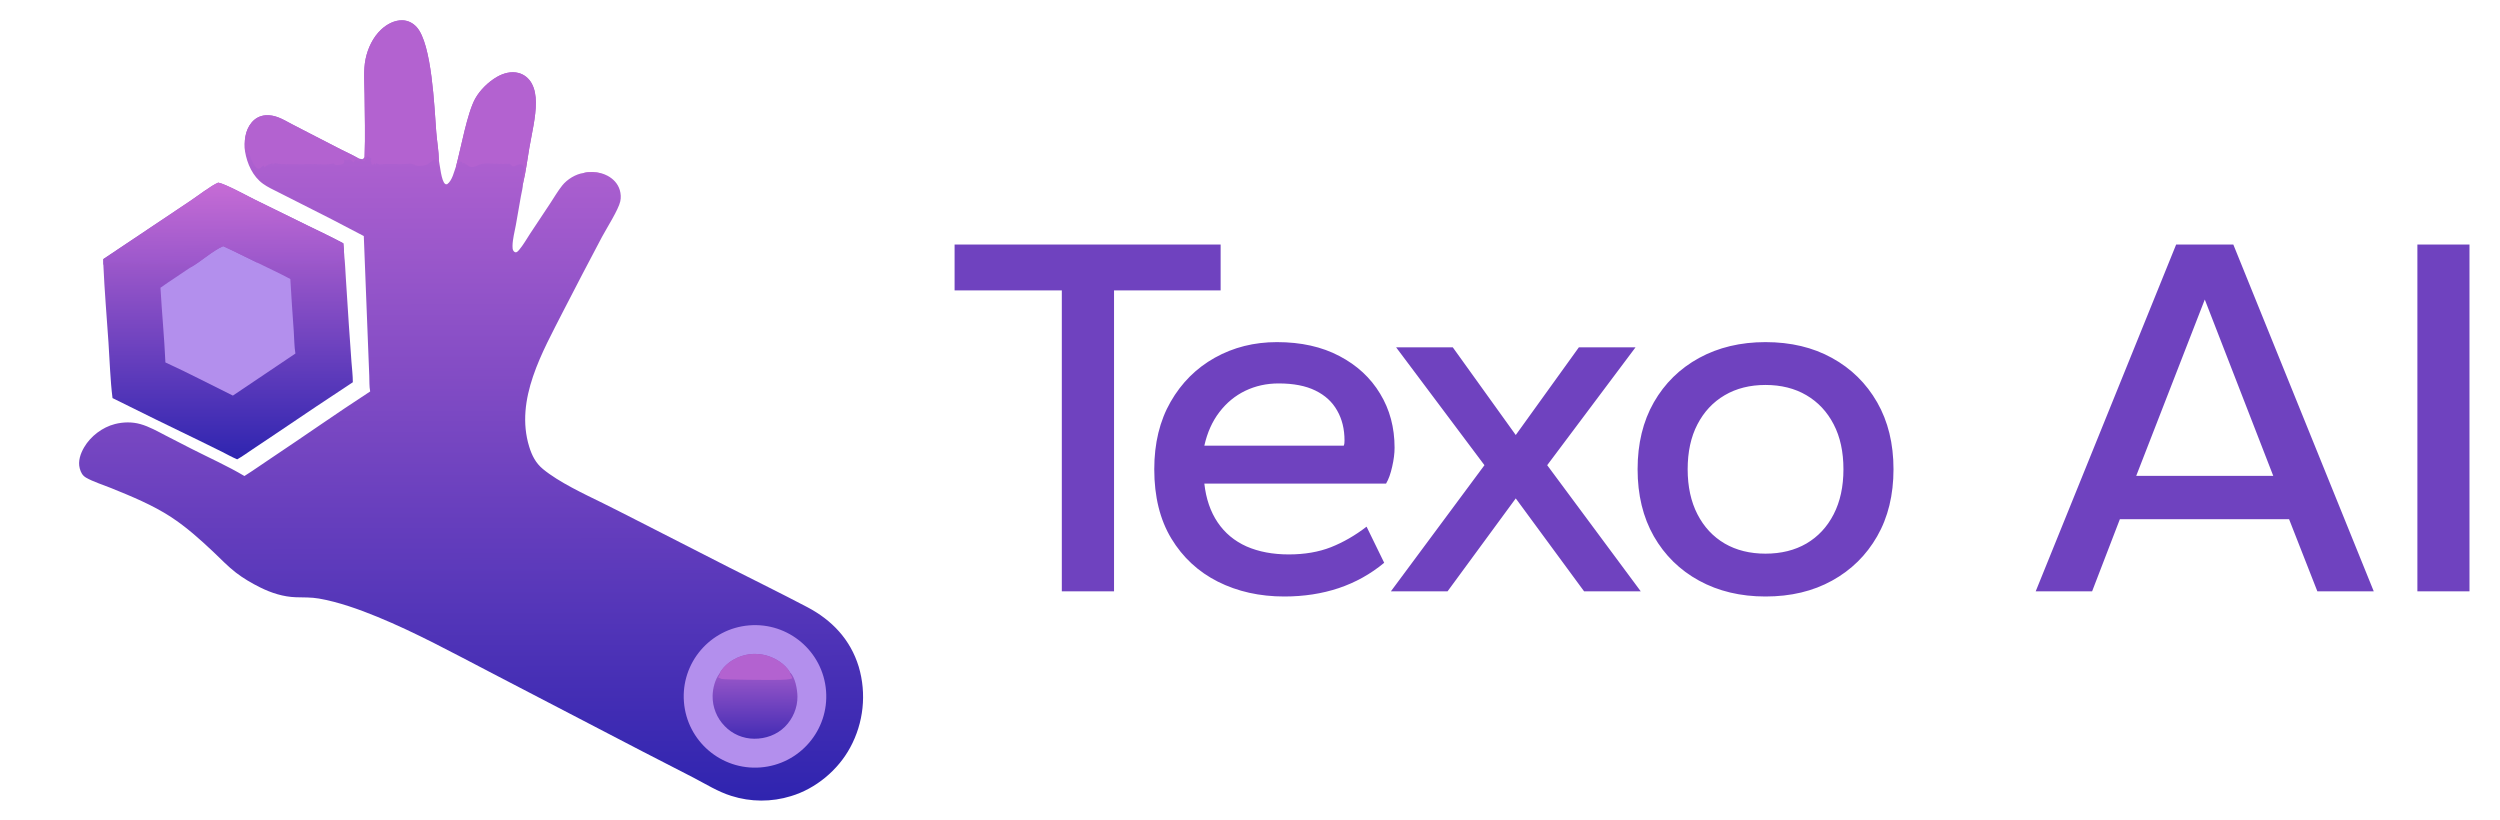 <?xml version="1.0" encoding="utf-8" ?>
<svg xmlns="http://www.w3.org/2000/svg" xmlns:xlink="http://www.w3.org/1999/xlink" width="1931" height="633">
	<defs>
		<linearGradient id="gradient_0" gradientUnits="userSpaceOnUse" x1="363.884" y1="617.791" x2="363.321" y2="115.44">
			<stop offset="0" stop-color="#2F24AF"/>
			<stop offset="1" stop-color="#AF61D0"/>
		</linearGradient>
	</defs>
	<path fill="url(#gradient_0)" transform="translate(0 0)" d="M281.6 121.179C282.22 105.156 281.734 88.989 281.584 72.95C281.501 64.108 280.575 54.361 282.358 45.664C284.102 37.16 288.118 28.662 294.543 22.703C298.912 18.649 304.844 15.476 310.944 15.689C315.208 15.838 318.908 17.758 321.757 20.849C333.635 33.738 335.487 83.196 336.97 102.012C337.537 109.213 338.922 116.92 339.019 124.07C339.814 127.745 340.91 139.937 343.795 142.014C344.444 142.482 344.66 142.365 345.407 142.261C349.342 139.465 350.738 132.479 352.321 128.178C356.029 114.531 360.905 87.061 367.132 76.039C370.84 69.475 377.258 63.217 383.769 59.448C388.769 56.553 394.791 54.859 400.522 56.37C404.86 57.514 408.407 60.402 410.595 64.294C413.135 68.812 413.883 74.115 413.912 79.227C413.975 90.072 410.715 103.507 408.844 114.339C407.282 123.387 406.143 132.81 403.985 141.724C403.886 144.901 402.903 148.449 402.34 151.606L398.441 173.836C397.487 179.019 395.924 184.787 395.866 190.039C395.851 191.342 395.871 192.89 396.728 193.965C397.28 194.656 397.654 194.803 398.502 194.941C399.581 194.582 400.143 194.005 400.872 193.144C404.133 189.295 406.769 184.586 409.536 180.365L424.924 157.159C427.943 152.579 430.801 147.655 434.193 143.356C437.998 138.536 444.781 134.332 450.931 133.578C455.477 132.498 459.914 132.89 464.452 133.821C466.104 134.316 467.785 134.955 469.305 135.772C473.753 138.164 477.283 141.903 478.729 146.806C479.554 149.604 479.732 152.678 479.102 155.532C477.667 162.028 468.623 176.193 464.986 182.978C454.92 201.958 444.976 221.002 435.156 240.11C419.158 271.636 397.527 308.45 408.743 345.003C410.846 351.855 413.79 357.693 419.388 362.31C431.712 372.473 451.251 381.574 465.808 388.709C474.053 392.751 482.215 397.003 490.418 401.135L562.663 438.019C582.968 448.327 603.466 458.38 623.612 468.982C642.68 479.017 656.874 494.029 663.268 514.922C669.463 535.821 667.081 558.326 656.65 577.467C647.178 594.959 630.018 609.219 610.948 614.926C595.923 619.585 579.829 619.52 564.843 614.739C554.691 611.601 544.932 605.487 535.521 600.596L495.805 580.171L378.284 519.046C349.657 504.177 321.268 488.665 291.406 476.407C277.285 470.611 261.358 464.926 246.296 462.309C240.316 461.27 234.55 461.506 228.538 461.312C218.868 460.999 209.559 458.003 200.952 453.722C194.397 450.462 188.008 446.754 182.202 442.279C176.043 437.533 170.688 431.871 165.053 426.536C154.761 416.792 143.963 407.108 132.081 399.337C117.909 390.068 101.45 383.332 85.789 376.971C79.91 374.583 71.865 372.056 66.503 368.956C63.678 367.323 62.422 364.868 61.603 361.818C60.093 356.189 62.183 350.272 65.029 345.422C70.043 336.879 79.144 329.984 88.762 327.533C95.128 325.911 101.943 325.782 108.299 327.535C115.23 329.446 121.794 333.224 128.157 336.51L147.904 346.646C161.471 353.555 175.715 359.908 188.792 367.676C195.593 363.407 202.15 358.735 208.836 354.286C234.619 337.134 259.957 319.227 285.92 302.364C285.17 298.54 285.385 294.227 285.225 290.322L284.266 266.154L280.997 182.323C264.565 173.619 248.03 165.11 231.396 156.8L214.908 148.457C210.976 146.459 206.808 144.559 203.215 141.988C195.204 136.258 190.875 126.475 189.272 117C188.49 109.242 189.144 100.893 194.34 94.657C197.066 91.385 200.731 89.414 205 89.053C208.444 88.762 211.809 89.462 215.017 90.689C218.548 92.039 221.92 94.044 225.264 95.806C230.092 98.348 234.939 100.854 239.804 103.324L262.961 115.239C267.569 117.578 272.412 119.733 276.88 122.312C277.895 122.621 278.806 122.861 279.865 122.95C280.895 122.465 281.002 122.118 281.6 121.179Z"/>
	<path fill="#B362D0" transform="translate(0 0)" d="M281.6 121.179C282.22 105.156 281.734 88.989 281.584 72.95C281.501 64.108 280.575 54.361 282.358 45.664C284.102 37.16 288.118 28.662 294.543 22.703C298.912 18.649 304.844 15.476 310.944 15.689C315.208 15.838 318.908 17.758 321.757 20.849C333.635 33.738 335.487 83.196 336.97 102.012C337.537 109.213 338.922 116.92 339.019 124.07C338.958 124.12 338.886 124.159 338.835 124.219C338.234 124.932 338.611 127.213 338.8 128.134L339 127.431L338.482 127.762L338.96 127.651L338.468 127.721C338.081 126.205 337.953 124.381 336.848 123.275C336.328 123.267 336.572 123.298 335.975 123.148C334.86 122.868 331.152 126.708 329.55 127.252C327.355 127.996 323.464 128.551 321.28 127.755C319.908 127.255 318.765 126.526 317.243 126.49C315.272 126.443 313.282 126.741 311.304 126.751C306.801 126.774 302.288 126.556 297.787 126.649C296.287 126.68 293.795 127.292 292.462 126.882C292.357 126.85 292.26 126.798 292.164 126.747C291.604 126.455 291.15 126.269 290.557 126.057L290.187 127.155L289.995 127.104L289.481 126.109C289.003 126.548 288.532 126.995 288.067 127.448L287.765 127.36L287.522 126.568L287.034 126.852C286.549 126.201 287.118 125.479 286.241 124.265C286.377 123.773 286.479 123.446 286.787 123.027C286.863 122.924 286.947 122.828 287.027 122.729C286.455 122.032 286.351 122.03 285.474 121.778L285.8 121.56L285.36 121.736C284.947 121.01 284.59 120.659 283.92 120.163C282.866 120.927 282.404 122.886 281.75 124.059C280.986 124.475 280.924 124.361 280.06 124.167L280.03 123.802C280.597 123.459 281.131 123.173 281.532 122.628C281.863 122.177 281.655 121.706 281.6 121.179Z"/>
	<path fill="#B362D0" transform="translate(0 0)" d="M352.321 128.178C356.029 114.531 360.905 87.061 367.132 76.039C370.84 69.475 377.258 63.217 383.769 59.448C388.769 56.553 394.791 54.859 400.522 56.37C404.86 57.514 408.407 60.402 410.595 64.294C413.135 68.812 413.883 74.115 413.912 79.227C413.975 90.072 410.715 103.507 408.844 114.339C407.282 123.387 406.143 132.81 403.985 141.724C403.957 141.712 403.928 141.705 403.903 141.688C401.592 140.082 405.698 132.018 404.547 128.646C404.297 127.915 403.767 127.388 403.062 127.104C401.298 126.394 399.995 127.305 398.392 127.968C397.418 128.37 396.593 128.674 395.575 128.259C394.923 127.501 394.409 126.929 393.525 126.448C386.564 127.113 379.689 125.975 373.206 126.413C369.964 126.633 367.481 129.342 363.893 128.991C361.656 128.772 359.941 126.082 357.824 125.916L357.072 126.634C357.083 126.416 357.105 126.194 357.056 125.978C356.869 125.146 356.697 125.043 356.015 124.638C355.086 124.938 355.011 125.112 354.389 125.884C354.163 127.679 353.264 129.126 352.469 130.723C352.566 129.91 352.506 129.268 352.372 128.471L352.321 128.178Z"/>
	<path fill="#B362D0" transform="translate(0 0)" d="M189.272 117C188.49 109.242 189.144 100.893 194.34 94.657C197.066 91.385 200.731 89.414 205 89.053C208.444 88.762 211.809 89.462 215.017 90.689C218.548 92.039 221.92 94.044 225.264 95.806C230.092 98.348 234.939 100.854 239.804 103.324L262.961 115.239C267.569 117.578 272.412 119.733 276.88 122.312C277.233 122.817 277.574 123.235 277.76 123.829L277.521 124.17C276.459 123.853 275.517 123.63 274.412 123.544C273.576 124.108 273.66 124.473 273.417 125.426C272.137 125.098 271.704 123.604 270.601 123.373C268.806 122.998 269.14 124.484 265.977 123.238C265.294 124.072 266.126 124.747 265.818 125.833C264.497 127.2 261.56 127.577 259.709 127.441C258.734 127.37 258.414 126.959 257.879 126.219C257.469 126.312 257.052 126.391 256.645 126.493C253.107 127.381 246.075 126.727 242.185 126.733C233.752 126.747 225.178 127.078 216.759 126.72C214.929 126.642 212.818 125.616 211.12 126.425L211.17 127.241L210.688 127.271L210.635 126.286C209.588 126.275 207.14 127.011 206.381 127.801C206.288 127.898 206.223 128.017 206.144 128.126L205.636 127.568C205.28 128.272 205.009 128.757 204.443 129.324C204.095 128.672 204.208 128.92 203.936 128.279L203.757 127.849C202.556 128.062 201.673 129.7 200.444 130.258C199.823 130.261 199.288 130.366 198.73 130.059C196.625 128.901 193.884 123.292 193.359 121.002C193.146 120.07 192.724 119.545 192.104 118.836L191.746 118.819L191.322 119.596C191.187 118.743 191.501 118.271 191.887 117.545L192.049 117.246C191.76 116.383 191.575 116.313 190.846 115.743C190.011 116.037 189.791 116.326 189.272 117Z"/>
	<path fill="#B362D0" transform="translate(0 0)" d="M450.931 133.578C455.477 132.498 459.914 132.89 464.452 133.821C460.168 134.886 455.346 133.736 450.931 133.578Z"/>
	<path fill="#B38FED" transform="translate(0 0)" d="M578.61 483.039C608.995 480.521 635.641 503.169 638.043 533.555C640.446 563.941 617.69 590.493 587.287 592.779C557.048 595.052 530.664 572.451 528.274 542.23C525.885 512.008 548.39 485.544 578.61 483.039Z"/>
	<defs>
		<linearGradient id="gradient_1" gradientUnits="userSpaceOnUse" x1="582.797" y1="569.744" x2="582.936" y2="523.426">
			<stop offset="0" stop-color="#452DB5"/>
			<stop offset="1" stop-color="#9454C7"/>
		</linearGradient>
	</defs>
	<path fill="url(#gradient_1)" transform="translate(0 0)" d="M555.659 520.43C557.909 516.018 562.014 512.157 566.267 509.692C573.881 505.18 582.988 503.912 591.545 506.172C598.828 508.143 606.405 512.768 610.256 519.427C614.323 523.345 615.873 532.578 615.943 537.967C616.056 546.641 612.395 555.221 606.271 561.333C600.043 567.549 591.325 570.668 582.596 570.597C573.968 570.569 565.72 567.042 559.74 560.823C553.632 554.579 550.275 546.152 550.419 537.42C550.535 531.824 552.214 524.958 555.659 520.43Z"/>
	<path fill="#B362D0" transform="translate(0 0)" d="M555.659 520.43C557.909 516.018 562.014 512.157 566.267 509.692C573.881 505.18 582.988 503.912 591.545 506.172C598.828 508.143 606.405 512.768 610.256 519.427C610.244 519.533 610.218 519.638 610.222 519.745C610.275 521.309 612.014 522.389 611.804 523.986C609.297 525.031 604.893 525.029 602.171 525.136C597.263 525.33 558.874 525.073 557.212 524.377C556.328 524.006 555.464 523.581 554.603 523.158C555.029 522.493 556.075 521.221 556.08 520.485L555.659 520.43Z"/>
	<defs>
		<linearGradient id="gradient_2" gradientUnits="userSpaceOnUse" x1="176.168" y1="353.583" x2="176.116" y2="201.05">
			<stop offset="0" stop-color="#2F25B0"/>
			<stop offset="1" stop-color="#9D58CA"/>
		</linearGradient>
	</defs>
	<path fill="url(#gradient_2)" transform="translate(0 0)" d="M79.796 200.127L146.71 155.359C152.136 151.777 163.174 143.263 168.566 141.05C174.245 142.08 190.958 151.359 197.158 154.374L237.151 173.988C246.524 178.577 256.01 183.013 265.205 187.951C265.505 190.899 265.737 193.809 265.812 196.775C266.553 202.722 266.726 208.81 267.123 214.792L269.44 250.723L271.458 279.379C271.846 284.619 272.532 289.999 272.53 295.249C253.36 307.86 234.28 320.609 215.293 333.495L194.697 347.297C190.925 349.813 187.155 352.586 183.199 354.79C179.142 353.077 175.271 350.894 171.345 348.9C165.775 346.114 160.188 343.364 154.582 340.651C131.955 329.736 109.397 318.679 86.91 307.478C85.138 293.39 84.77 279.008 83.807 264.832C82.444 244.744 80.719 224.603 79.831 204.489L79.796 200.127Z"/>
	<path fill="#B38FED" transform="translate(0 0)" d="M147.055 206.609C155.282 202.027 164.103 193.686 172.383 190.144C181.198 194.167 189.815 198.607 198.552 202.796C207.107 207.02 215.854 210.997 224.255 215.511C225.039 229.063 225.928 242.608 226.921 256.145C227.319 261.69 227.261 267.599 228.178 273.067L179.885 305.557C162.698 297.119 145.089 287.854 127.761 279.941C126.914 260.699 125.02 241.49 123.951 222.256C131.511 216.842 139.414 211.908 147.055 206.609Z"/>
	<defs>
		<linearGradient id="gradient_3" gradientUnits="userSpaceOnUse" x1="172.819" y1="205.478" x2="172.491" y2="141.622">
			<stop offset="0" stop-color="#9A57CB"/>
			<stop offset="1" stop-color="#C66CD5"/>
		</linearGradient>
	</defs>
	<path fill="url(#gradient_3)" transform="translate(0 0)" d="M79.796 200.127L146.71 155.359C152.136 151.777 163.174 143.263 168.566 141.05C174.245 142.08 190.958 151.359 197.158 154.374L237.151 173.988C246.524 178.577 256.01 183.013 265.205 187.951C265.505 190.899 265.737 193.809 265.812 196.775C265.683 198.316 265.863 201.851 264.948 202.928C265.094 203.087 265.018 203.074 265.122 203.08L264.96 201.481C264.326 201.247 263.554 201.353 262.931 201.604C262.398 201.819 261.905 202.274 261.453 202.62C260.411 203.417 259.531 203.759 258.218 203.887C255.208 204.181 252.027 203.481 248.988 203.474L227.444 203.632C223.563 203.643 219.586 203.868 215.734 203.34C213.202 202.993 200.939 200.451 199.351 201.661C198.904 202.002 198.78 202.302 198.552 202.796C189.815 198.607 181.198 194.167 172.383 190.144C164.103 193.686 155.282 202.027 147.055 206.609L146.911 204.926C146.321 204.213 146.082 204.097 145.175 203.932C141.541 203.273 137.652 203.851 133.978 203.825L109.654 203.649C101.271 203.629 93.054 202.669 84.641 203.191C82.914 203.298 81.275 203.448 79.831 204.489L79.796 200.127Z"/>
	<path fill="#6F42BF" transform="translate(0 0)" d="M820.147 456.724L820.147 224.308L737.324 224.308L737.324 188.869L942.816 188.869L942.816 224.308L860.482 224.308L860.482 456.724L820.147 456.724ZM992 460.738Q963.511 460.738 940.7 449.284Q917.987 437.829 904.77 415.997Q891.554 394.166 891.554 362.446Q891.554 332.391 904.183 310.363Q916.812 288.335 938.35 276.294Q959.888 264.252 986.321 264.252Q1014.22 264.252 1034.59 275.021Q1054.95 285.692 1066.01 304.097Q1077.17 322.405 1077.17 345.803Q1077.17 352.46 1075.31 360.488Q1073.55 368.516 1070.61 373.509L930.225 373.509Q932.183 391.131 940.504 403.466Q948.826 415.802 962.825 422.067Q976.923 428.235 995.426 428.235Q1013.83 428.235 1028.03 422.655Q1042.32 416.976 1055.54 406.795L1069.15 434.696Q1053.48 447.717 1034 454.276Q1014.61 460.738 992 460.738ZM930.225 344.236L1037.92 344.236Q1038.31 343.257 1038.4 342.376Q1038.5 341.397 1038.5 340.223Q1038.5 327.006 1032.82 317.118Q1027.24 307.132 1015.98 301.65Q1004.82 296.167 987.594 296.167Q973.692 296.167 961.846 301.846Q950.098 307.524 941.875 318.293Q933.651 328.964 930.225 344.236ZM1074.34 456.724L1146.59 359.313L1078.35 268.266L1122.12 268.266L1170.77 336.013L1219.53 268.266L1263.29 268.266L1195.05 359.313L1267.3 456.724L1223.54 456.724L1170.77 384.963L1118.1 456.724L1074.34 456.724ZM1363.67 460.738Q1334.78 460.738 1312.37 448.5Q1290.04 436.263 1277.42 414.235Q1264.88 392.208 1264.88 362.446Q1264.88 332.782 1277.42 310.755Q1290.04 288.727 1312.37 276.489Q1334.78 264.252 1363.67 264.252Q1392.94 264.252 1415.06 276.489Q1437.29 288.727 1449.92 310.755Q1462.54 332.782 1462.54 362.446Q1462.54 392.208 1449.92 414.235Q1437.29 436.263 1415.06 448.5Q1392.94 460.738 1363.67 460.738ZM1363.67 427.648Q1381.78 427.648 1395.29 419.816Q1408.8 411.886 1416.34 397.201Q1423.87 382.516 1423.87 362.446Q1423.87 342.278 1416.34 327.789Q1408.8 313.202 1395.29 305.272Q1381.78 297.342 1363.67 297.342Q1345.65 297.342 1332.14 305.272Q1318.63 313.202 1311.09 327.789Q1303.55 342.278 1303.55 362.446Q1303.55 382.516 1311.09 397.201Q1318.63 411.886 1332.14 419.816Q1345.65 427.648 1363.67 427.648ZM1572.38 456.724L1680.86 188.869L1725.01 188.869L1833.48 456.724L1789.92 456.724L1768.08 401.019L1637.39 401.019L1615.95 456.724L1572.38 456.724ZM1650.02 367.537L1755.85 367.537L1702.98 231.357L1650.02 367.537ZM1867.19 456.724L1867.19 188.869L1907.43 188.869L1907.43 456.724L1867.19 456.724Z"/>
</svg>

